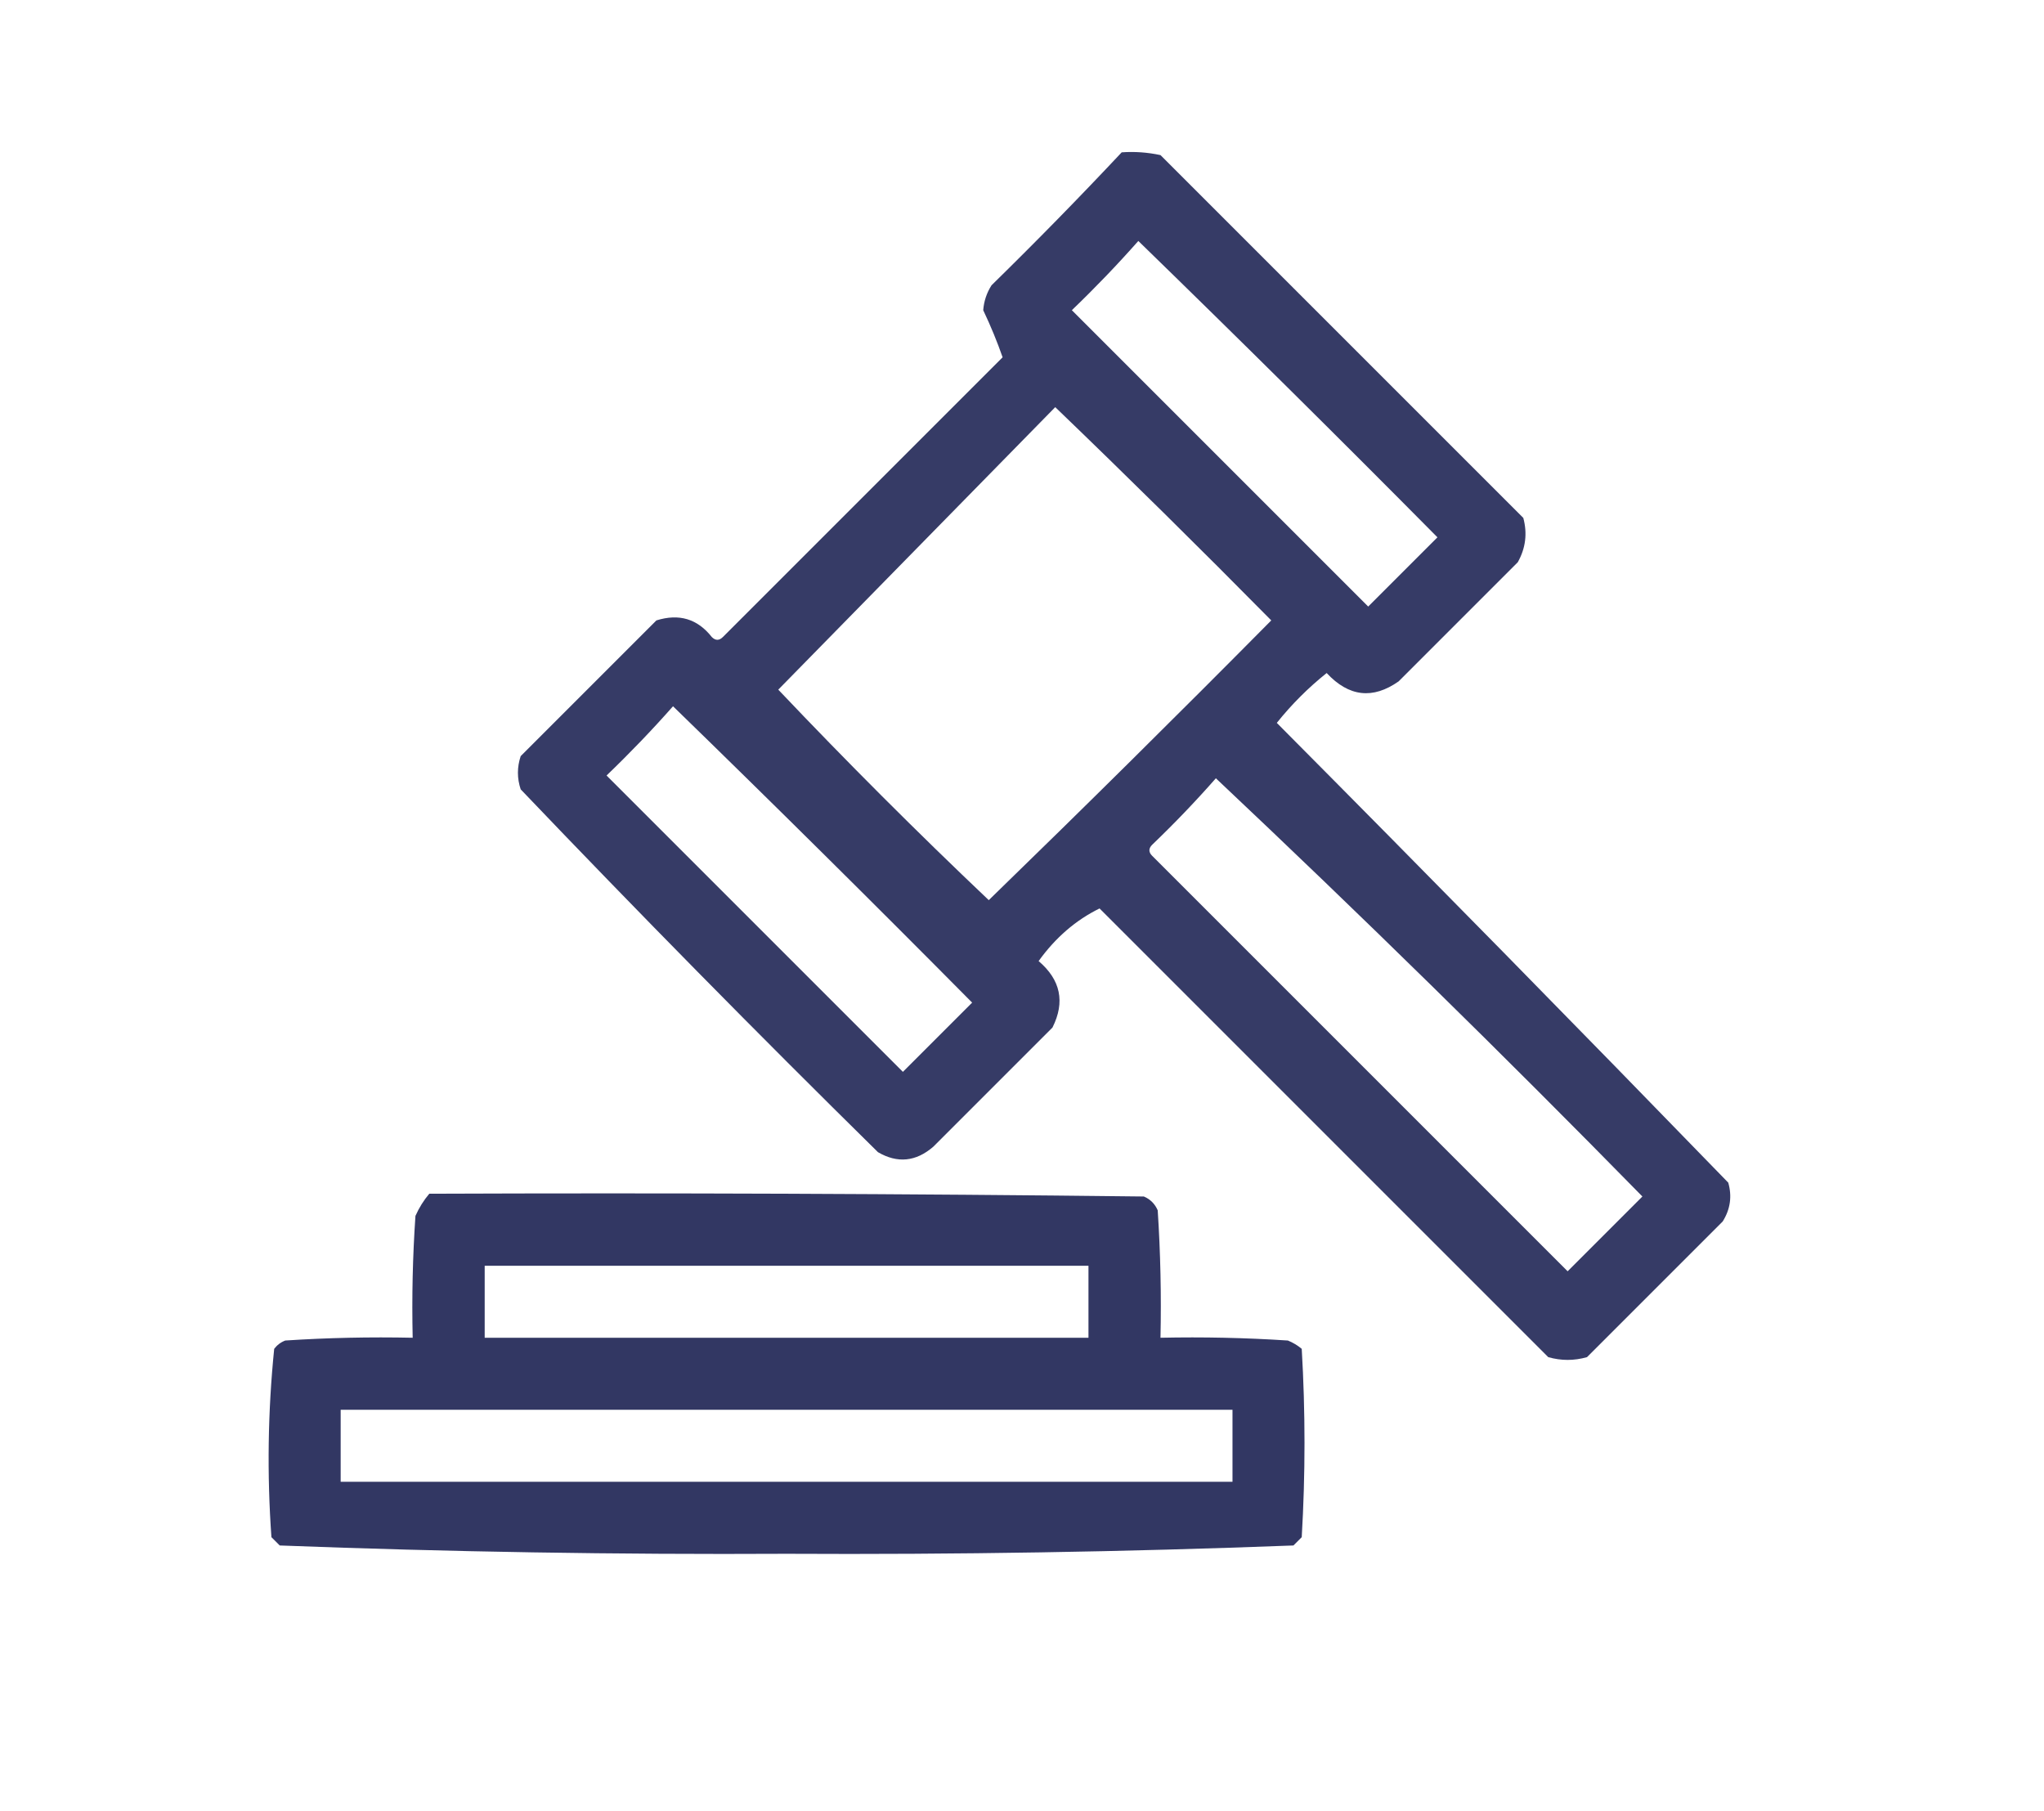 <?xml version="1.0" encoding="UTF-8"?>
<!DOCTYPE svg PUBLIC "-//W3C//DTD SVG 1.1//EN" "http://www.w3.org/Graphics/SVG/1.1/DTD/svg11.dtd">
<svg xmlns="http://www.w3.org/2000/svg" version="1.1" width="369px" height="327px" style="shape-rendering:geometricPrecision; text-rendering:geometricPrecision; image-rendering:optimizeQuality; fill-rule:evenodd; clip-rule:evenodd" xmlns:xlink="http://www.w3.org/1999/xlink">
<g><path style="opacity:0.929" fill="#272d5b" d="M 202.5,27.5 C 204.857,27.337 207.19,27.503 209.5,28C 231.333,49.833 253.167,71.667 275,93.5C 275.755,96.303 275.422,98.97 274,101.5C 266.833,108.667 259.667,115.833 252.5,123C 247.828,126.292 243.495,125.792 239.5,121.5C 236.167,124.167 233.167,127.167 230.5,130.5C 257.848,158.014 285.014,185.681 312,213.5C 312.706,215.971 312.373,218.305 311,220.5C 302.833,228.667 294.667,236.833 286.5,245C 284.167,245.667 281.833,245.667 279.5,245C 252.5,218 225.5,191 198.5,164C 194.203,166.108 190.536,169.275 187.5,173.5C 191.477,176.888 192.311,180.888 190,185.5C 182.833,192.667 175.667,199.833 168.5,207C 165.362,209.721 162.029,210.054 158.5,208C 136.638,186.472 115.138,164.639 94,142.5C 93.333,140.5 93.333,138.5 94,136.5C 102.167,128.333 110.333,120.167 118.5,112C 122.584,110.718 125.918,111.718 128.5,115C 129.167,115.667 129.833,115.667 130.5,115C 147.333,98.167 164.167,81.333 181,64.5C 180.03,61.708 178.863,58.875 177.5,56C 177.625,54.373 178.125,52.873 179,51.5C 187.036,43.632 194.869,35.632 202.5,27.5 Z M 205.5,43.5 C 223.632,61.132 241.632,78.965 259.5,97C 255.333,101.167 251.167,105.333 247,109.5C 229.167,91.667 211.333,73.833 193.5,56C 197.704,51.964 201.704,47.798 205.5,43.5 Z M 190.5,73.5 C 203.632,86.131 216.632,98.965 229.5,112C 212.653,129.014 195.653,145.847 178.5,162.5C 165.5,150.167 152.833,137.5 140.5,124.5C 157.188,107.479 173.855,90.479 190.5,73.5 Z M 121.5,127.5 C 139.632,145.132 157.632,162.965 175.5,181C 171.333,185.167 167.167,189.333 163,193.5C 145.167,175.667 127.333,157.833 109.5,140C 113.704,135.964 117.704,131.798 121.5,127.5 Z M 219.5,140.5 C 245.582,165.081 271.249,190.248 296.5,216C 292,220.5 287.5,225 283,229.5C 258,204.5 233,179.5 208,154.5C 207.333,153.833 207.333,153.167 208,152.5C 212.037,148.631 215.87,144.631 219.5,140.5 Z"/></g>
<g><path style="opacity:0.948" fill="#272d5b" d="M 77.5,215.5 C 120.501,215.333 163.501,215.5 206.5,216C 207.667,216.5 208.5,217.333 209,218.5C 209.5,226.159 209.666,233.826 209.5,241.5C 217.174,241.334 224.841,241.5 232.5,242C 233.416,242.374 234.25,242.874 235,243.5C 235.667,254.833 235.667,266.167 235,277.5C 234.5,278 234,278.5 233.5,279C 203.084,280.16 172.584,280.66 142,280.5C 111.416,280.66 80.916,280.16 50.5,279C 50,278.5 49.5,278 49,277.5C 48.189,266.12 48.355,254.787 49.5,243.5C 50.025,242.808 50.692,242.308 51.5,242C 59.159,241.5 66.826,241.334 74.5,241.5C 74.334,234.159 74.5,226.826 75,219.5C 75.662,218.016 76.496,216.683 77.5,215.5 Z M 87.5,228.5 C 123.833,228.5 160.167,228.5 196.5,228.5C 196.5,232.833 196.5,237.167 196.5,241.5C 160.167,241.5 123.833,241.5 87.5,241.5C 87.5,237.167 87.5,232.833 87.5,228.5 Z M 61.5,254.5 C 115.167,254.5 168.833,254.5 222.5,254.5C 222.5,258.833 222.5,263.167 222.5,267.5C 168.833,267.5 115.167,267.5 61.5,267.5C 61.5,263.167 61.5,258.833 61.5,254.5 Z"/></g>
</svg>
